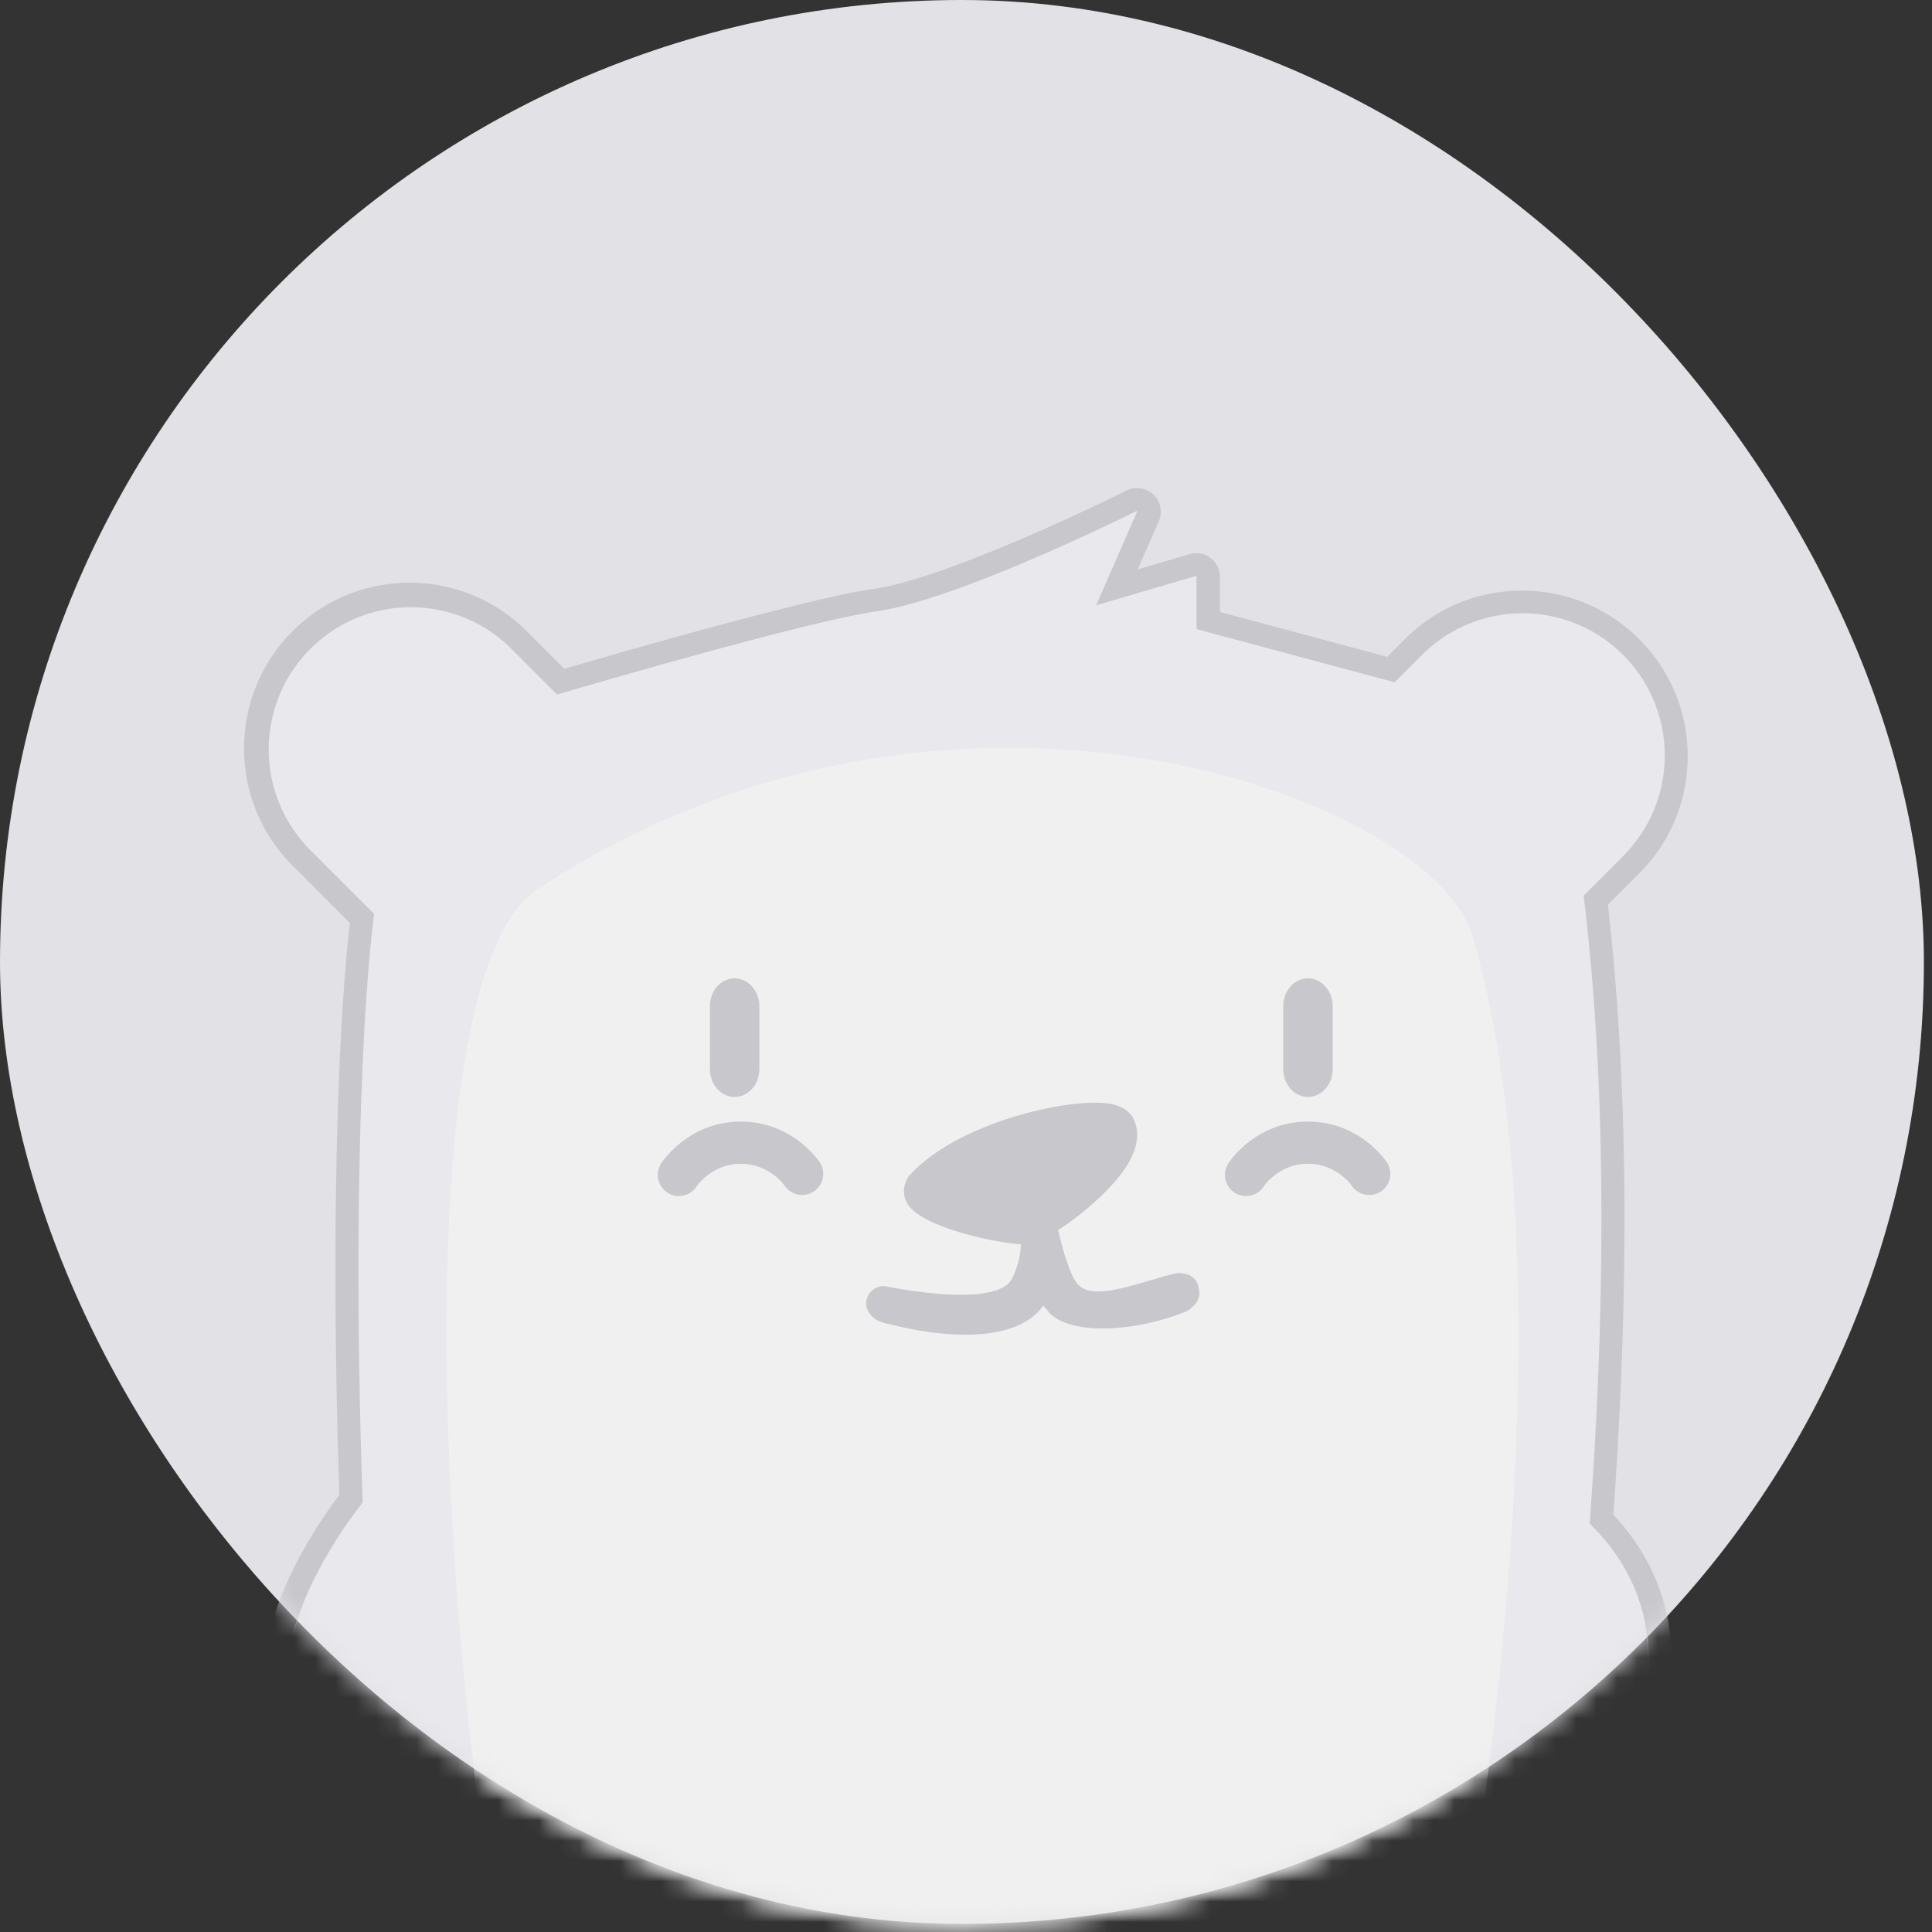 <svg xmlns="http://www.w3.org/2000/svg" width="95" height="95"><rect width="100%" height="100%" fill="#333333" stroke="none"/><defs><rect id="a" width="94.602" height="94.602" rx="47.301"/></defs><g fill="none" fill-rule="evenodd"><mask id="b" fill="#fff"><use href="#a"/></mask><use fill="#E1E1E6" href="#a"/><path fill="#C8C8CC" d="M55.913 26.328h.006-.006zm0-2.328c-.177 0-.355.04-.52.122-.087.044-8.607 4.288-12.448 4.837-2.835.404-10.467 2.551-15.197 3.926l-1.843-1.844a8.095 8.095 0 0 0-5.761-2.387 8.092 8.092 0 0 0-5.761 2.386c-3.176 3.176-3.178 8.346-.001 11.521l2.82 2.823c-.701 6.229-.898 16.878-.514 28.116-1.906 2.551-4.635 7.172-3.6 11.676.407 1.775 1.561 4.193 4.722 5.918.693 7.02 1.953 15.954 4.1 20.25.44 2.13.905 3.901 1.384 5.268.819 2.33 3.73 9.938 6.856 9.938.436 0 .846-.146 1.184-.42.538-.438 1.092-.89.913-10.14 4.661.62 10.593.973 16.54.973 4.061 0 9.776-.166 14.82-.913-.176 9.192.378 9.643.914 10.08.338.274.748.42 1.184.42 3.127 0 6.038-7.607 6.857-9.938.724-2.061 1.406-5.014 2.028-8.778 1.049-4.402 2.151-10.589 3.036-17.041 2.494-2.312 4.114-5.128 4.469-7.785.554-4.152-1.335-7.011-2.763-8.53.81-11.344.72-21.428-.271-29.99l1.538-1.54a8.09 8.09 0 0 0 2.387-5.76 8.09 8.09 0 0 0-2.387-5.76 8.09 8.09 0 0 0-5.76-2.386 8.09 8.09 0 0 0-5.76 2.387l-.869.868-8.224-2.207v-1.726c0-.365-.172-.71-.465-.932a1.165 1.165 0 0 0-1.027-.184L55.943 28l1.036-2.368A1.164 1.164 0 0 0 55.913 24zm-2.037 5.82l4.946-1.456v2.62l9.736 2.61 1.344-1.342a6.956 6.956 0 0 1 4.937-2.046c1.788 0 3.575.682 4.937 2.046a6.98 6.98 0 0 1 0 9.874l-1.937 1.938c1.18 9.73 1.046 20.649.294 30.857 1.698 1.63 3.291 4.31 2.808 7.933-.34 2.552-2.032 5.26-4.41 7.361-.994 7.337-2.153 13.492-3.084 17.39-.523 3.178-1.184 6.346-1.984 8.621-2.066 5.887-4.437 9.16-5.758 9.16a.697.697 0 0 1-.449-.158c-.556-.453-.58-5.454-.454-10.55-4.425.777-10.201 1.121-16.014 1.121-6.474 0-12.991-.427-17.735-1.155.127 5.108.103 10.13-.454 10.584a.692.692 0 0 1-.45.158c-1.32 0-3.692-3.274-5.757-9.16-.513-1.465-.972-3.3-1.372-5.27-1.887-3.641-3.238-11.448-4.112-20.606-3.145-1.511-4.3-3.753-4.686-5.434-.987-4.3 1.97-8.876 3.644-11.041-.412-11.604-.193-22.818.559-28.915l-3.22-3.222a6.984 6.984 0 0 1 9.877-9.874l2.33 2.331c4.466-1.303 12.776-3.667 15.698-4.085 4.074-.582 12.803-4.946 12.803-4.946l-2.037 4.655z" mask="url(#b)"/><path fill="#E9E9ED" d="M55.922 26.275h.006-.006zm-2.04 3.495l4.953-1.456v2.621l9.746 2.615 1.345-1.345a6.964 6.964 0 0 1 4.943-2.048c1.79 0 3.578.683 4.942 2.048a6.987 6.987 0 0 1 0 9.885l-1.94 1.94c1.183 9.74 1.048 20.672.295 30.89 1.7 1.633 3.295 4.315 2.812 7.942-.34 2.555-2.035 5.267-4.416 7.37-.995 7.344-2.155 13.506-3.087 17.408-.524 3.181-1.186 6.353-1.986 8.63-2.068 5.894-4.442 9.17-5.764 9.17a.698.698 0 0 1-.45-.158c-.557-.454-.581-5.46-.454-10.562-4.43.778-10.212 1.123-16.032 1.123-6.48 0-13.005-.428-17.754-1.157.127 5.114.104 10.141-.454 10.596a.693.693 0 0 1-.45.158c-1.323 0-3.697-3.277-5.764-9.17-.514-1.466-.973-3.304-1.374-5.275-1.888-3.646-3.241-11.461-4.116-20.628-3.148-1.514-4.305-3.758-4.69-5.44-.989-4.305 1.972-8.887 3.647-11.054-.412-11.616-.193-22.842.56-28.946l-3.224-3.225a6.992 6.992 0 0 1 9.888-9.885l2.332 2.334c4.471-1.305 12.79-3.671 15.716-4.09 4.077-.582 12.816-4.951 12.816-4.951l-2.04 4.66z" mask="url(#b)"/><g mask="url(#b)"><path fill="#F0F0F0" d="M26.4 43.745c-8.47 5.664-3.176 58.885 2.235 65.493 8.823 10.857 35.762 10.031 40.938-2.124.823-2.006 8.94-40.122 2.823-61.127-2-6.727-25.645-15.695-45.996-2.242z"/><path fill="#C8C8CC" fill-rule="nonzero" d="M42.6 64.233a.87.87 0 0 1 .93-.991c.096.022 5.483 1.156 6.238-.379.572-1.175.407-2.04.407-2.04.015-.5.41-.911.835-1.014.52-.081.93.315 1.032.74.205.853.584 2.248.994 2.644.82.792 2.92-.127 4.82-.59 0 0 1.027-.132 1.104.859.114.53-.441 1.002-.857 1.109-2.029.799-5.26 1.192-6.489.003-.073-.117-.314-.374-.314-.374-1.793 2.504-7.33.965-7.52.921-.19-.044-.98-.123-1.18-.888z"/><path fill="#C8C8CC" d="M45.437 58.327c-.647.691 4.252 1.853 4.878 1.719.933-.2 4.936-3.19 4.405-4.636-.285-.775-6.726.184-9.283 2.917"/><path fill="#C8C8CC" d="M45.546 58.433h.01-.01zm1.613-.027c1.053.362 2.684.743 3.133.72.633-.201 2.667-1.837 3.333-2.834-1.414.062-4.5.72-6.466 2.114zm3.23 2.78c-1.21 0-5.111-.83-5.774-2.004a1.221 1.221 0 0 1 .173-1.459c2.427-2.594 8.007-3.815 9.869-3.434.739.15 1.03.556 1.145.87.214.581.124 1.236-.266 1.946-.935 1.694-3.816 3.83-4.895 4.061-.061.013-.146.02-.252.02zm-13.96-6.035c2.552 0 3.844 1.946 3.898 2.03a1.038 1.038 0 0 1-1.742 1.128c-.006-.011-.741-1.083-2.156-1.083-1.393 0-2.122 1.036-2.161 1.092a1.038 1.038 0 1 1-1.736-1.137c.054-.084 1.346-2.03 3.897-2.03zm27.887 0c2.551 0 3.843 1.946 3.897 2.03a1.038 1.038 0 0 1-1.742 1.128c-.006-.011-.74-1.083-2.155-1.083-1.394 0-2.122 1.036-2.162 1.092a1.038 1.038 0 1 1-1.736-1.137c.054-.084 1.346-2.03 3.898-2.03zm-28.193-7.042c.67 0 1.216.616 1.216 1.375v3.08c0 .76-.545 1.376-1.216 1.376-.67 0-1.216-.617-1.216-1.375v-3.081c-.003-.759.54-1.375 1.216-1.375m29.409 1.375v3.08c0 .76-.545 1.376-1.216 1.376-.67 0-1.216-.617-1.216-1.375v-3.081c0-.759.54-1.375 1.216-1.375.67 0 1.216.616 1.216 1.375z"/></g></g></svg>